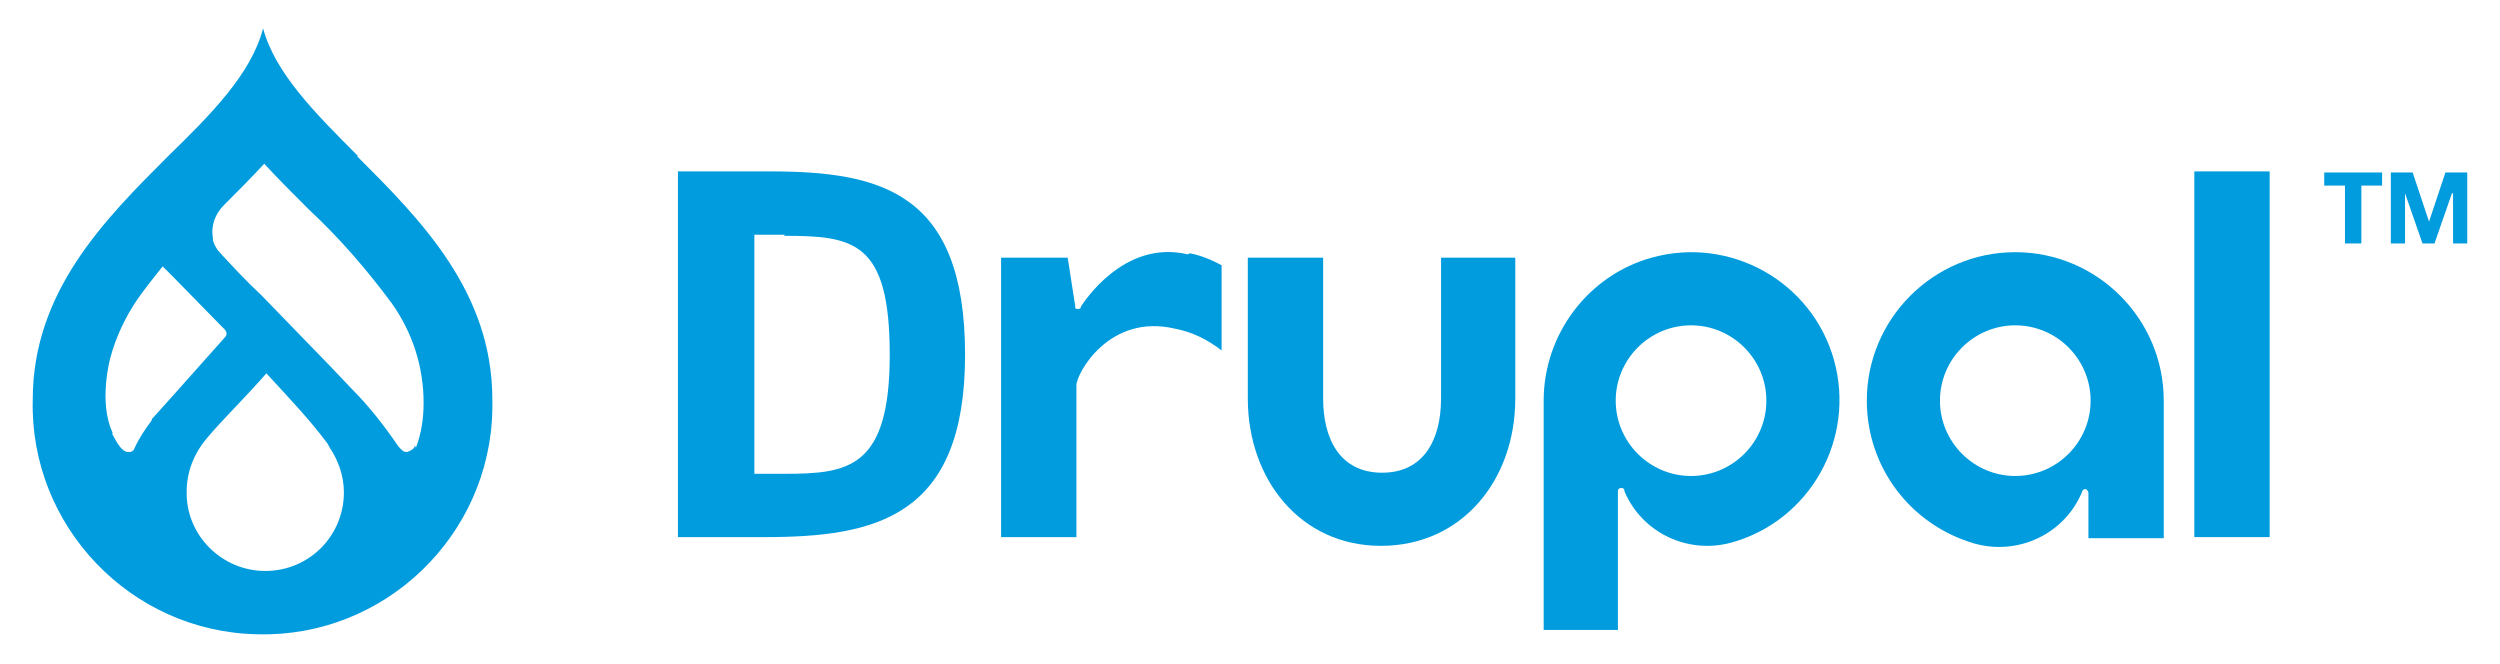 <?xml version="1.0" encoding="UTF-8"?>
<svg id="Calque_1" data-name="Calque 1" xmlns="http://www.w3.org/2000/svg" version="1.1" viewBox="0 0 229 60.8">
  <defs>
    <style>
      .cls-1 {
        fill: #009cde;
        stroke-width: 0px;
      }
    </style>
  </defs>
  <g id="Livello_2" data-name="Livello 2">
    <g id="Livello_1-2" data-name="Livello 1-2">
      <path class="cls-1" d="M32.8,14.3c-3.9-3.9-7.6-7.6-8.7-11.7-1.1,4.2-4.8,7.9-8.7,11.7-5.8,5.8-12.4,12.4-12.4,22.3-.3,11.6,9,21.3,20.6,21.5,11.6.3,21.3-9,21.5-20.6,0-.3,0-.6,0-.9,0-9.9-6.6-16.5-12.4-22.3ZM13.9,38.5c-.6.8-1.2,1.7-1.6,2.6,0,.1-.2.3-.4.3h-.2c-.5,0-1-.9-1-.9h0c-.1-.2-.3-.5-.4-.7v-.2c-1.3-2.8-.2-6.8-.2-6.8h0c.5-1.9,1.4-3.8,2.5-5.4.7-1,1.5-2,2.3-3l1,1,4.7,4.8c.2.2.2.5,0,.7l-4.9,5.5h0l-1.8,2ZM24.3,52.3c-4,0-7.3-3.3-7.2-7.3,0-1.8.7-3.5,1.8-4.8,1.5-1.8,3.4-3.6,5.5-6,2.4,2.6,4,4.3,5.5,6.3.1.1.2.3.3.5.8,1.2,1.3,2.6,1.3,4.1,0,4-3.2,7.2-7.2,7.2,0,0,0,0,0,0ZM38,40.8h0c0,.3-.4.5-.7.6h-.1c-.3,0-.5-.3-.7-.5h0c-1.3-1.9-2.7-3.7-4.3-5.3l-1.9-2-6.4-6.6c-1.3-1.2-2.6-2.6-3.8-3.9,0,0,0-.1-.1-.1-.2-.3-.4-.6-.5-1v-.2c-.2-1.1.2-2.2,1-3,1.2-1.2,2.5-2.5,3.7-3.8,1.3,1.4,2.7,2.8,4.1,4.2h0c2.8,2.6,5.3,5.5,7.6,8.6,1.9,2.7,2.9,5.8,2.9,9.1,0,1.4-.2,2.8-.7,4.1Z"/>
      <path class="cls-1" d="M138.9,23.6h-6.9v12.9c0,3.8-1.6,6.8-5.4,6.8s-5.4-3-5.4-6.8v-12.9h-6.9v12.9c0,7.4,4.8,13.5,12.2,13.5s12.3-6,12.3-13.5v-12.9Z"/>
      <rect class="cls-1" x="201" y="15.7" width="6.9" height="33.5"/>
      <polygon class="cls-1" points="212.9 17 212.9 15.8 218.2 15.8 218.2 17 216.3 17 216.3 22.3 214.8 22.3 214.8 17 212.9 17"/>
      <polygon class="cls-1" points="221 15.8 222.5 20.3 222.5 20.3 224 15.8 226 15.8 226 22.3 224.7 22.3 224.7 17.7 224.6 17.7 223 22.3 221.9 22.3 220.3 17.7 220.3 17.7 220.3 22.3 219 22.3 219 15.8 221 15.8"/>
      <path class="cls-1" d="M108.8,23.3c-5.9-1.4-9.6,4.5-9.8,4.8,0,.1,0,.2-.3.2s-.2-.2-.2-.2l-.7-4.5h-6.1v25.6h6.9v-13.9c0-1.1,3-6.6,9-5.2,1.6.3,3,1,4.3,2v-7.8c-.9-.5-1.9-.9-2.9-1.1"/>
      <path class="cls-1" d="M154.9,29.8c3.8,0,6.9,3.1,6.9,6.9,0,3.8-3.1,6.9-6.9,6.9-3.8,0-6.9-3.1-6.9-6.9,0-3.8,3.1-6.9,6.9-6.9,0,0,0,0,0,0M148.2,57.7v-9.2h0v-3.5s0-.3.3-.3.3.2.3.3c1.6,3.8,5.8,5.8,9.8,4.7,7.2-2,11.4-9.5,9.4-16.7s-9.5-11.4-16.7-9.4c-5.8,1.6-9.9,7-9.9,13.1v21h6.9Z"/>
      <path class="cls-1" d="M191.5,36.7c0,3.8-3.1,6.9-6.9,6.9-3.8,0-6.9-3.1-6.9-6.9,0-3.8,3.1-6.9,6.9-6.9,0,0,0,0,0,0,3.8,0,6.9,3.1,6.9,6.9M191.3,49.3h6.9v-12.6c0-7.5-6.1-13.6-13.6-13.6s-13.6,6.1-13.6,13.6c0,6.1,4,11.4,9.9,13.1,4,1.1,8.2-.9,9.8-4.7,0-.1.1-.3.3-.3s.3.3.3.3"/>
      <path class="cls-1" d="M71.9,21.5h-2.8v21.9h2.8c5.8,0,9.6-.5,9.6-10.9s-3.3-10.9-9.7-10.9M70,49.2h-7.9V15.7h8.4c10.2,0,17.9,1.9,17.9,16.8s-8.2,16.7-18.4,16.7"/>
    </g>
  </g>
</svg>
